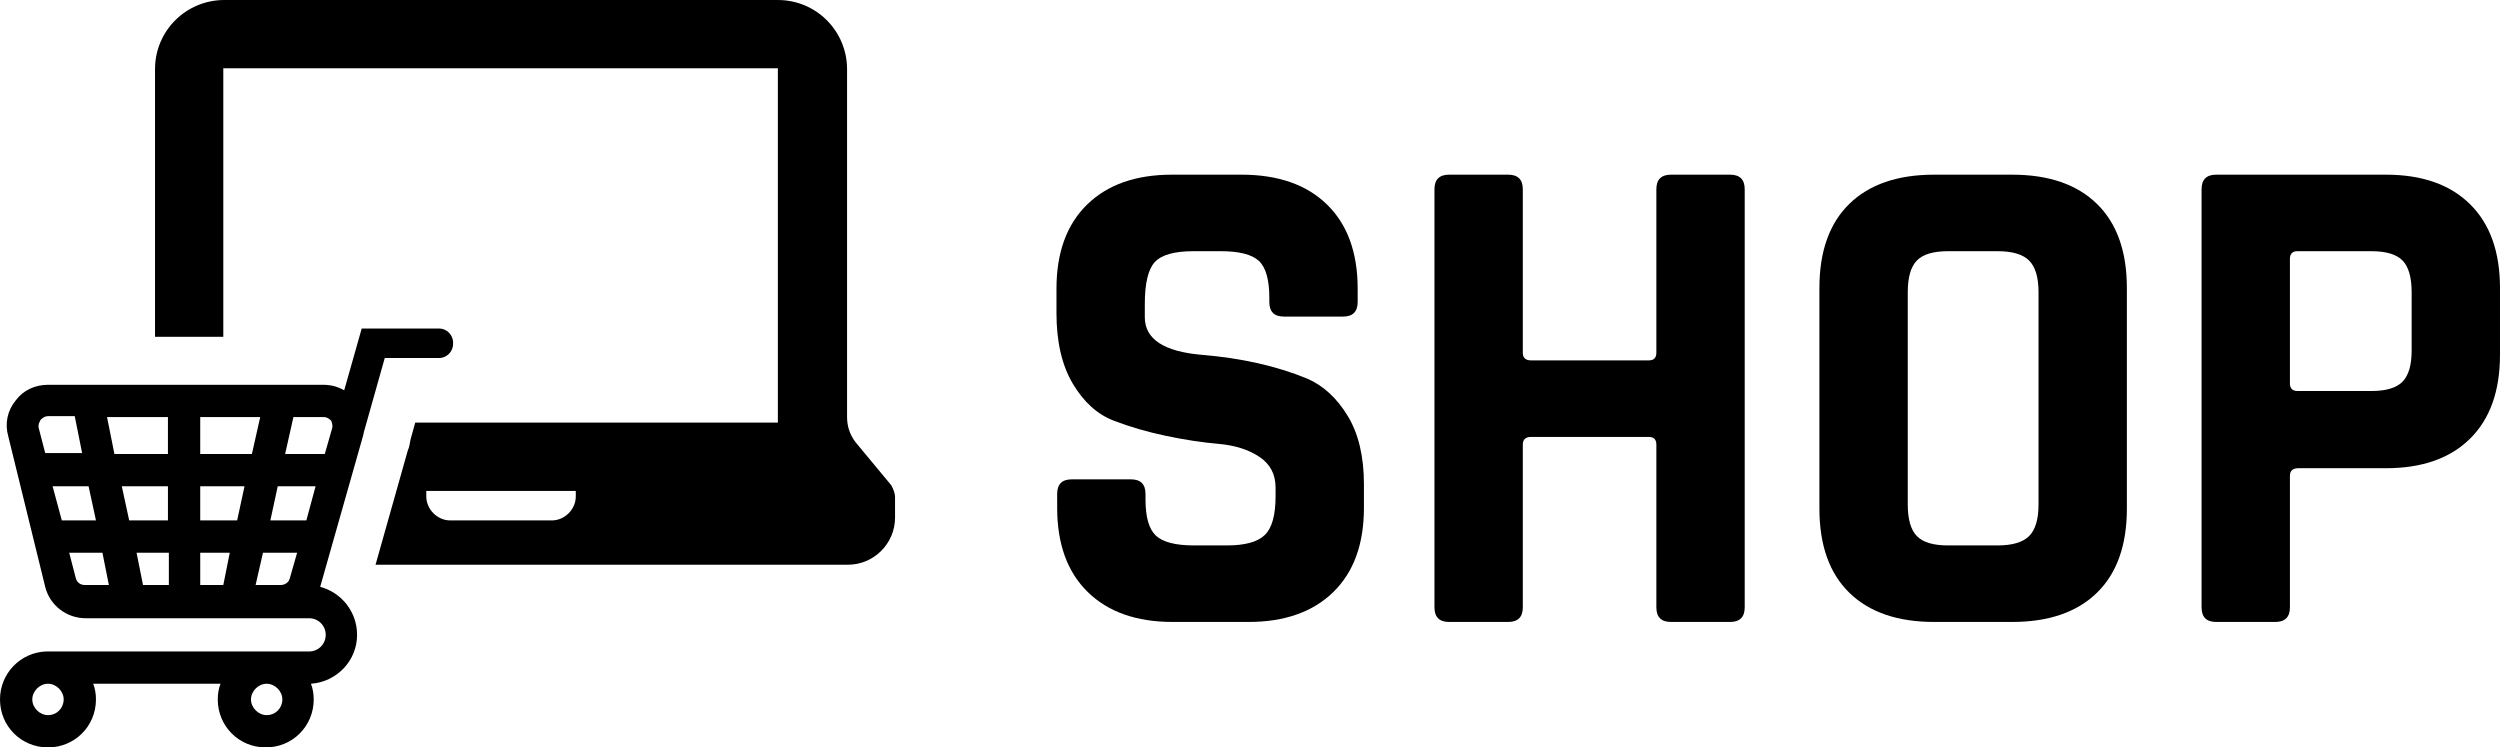 <svg viewBox="-236.201 -86.052 558.938 167.091" xmlns="http://www.w3.org/2000/svg" xmlns:xlink="http://www.w3.org/1999/xlink" version="1.1" class="jsx-2263963463 artboard-inner" style="width: 340px; height: 101.641px; max-height: 100%;"><g transform="translate(-7.465 53) scale(2.16)" fill="#000"><g id="line1"><path d="M3.528-11.808C3.528-8.064 4.584-5.160 6.696-3.096C8.808-1.032 11.736 0 15.480 0L23.328 0C27.072 0 30.000-1.032 32.112-3.096C34.224-5.160 35.280-8.064 35.280-11.808L35.280-14.256C35.280-17.136 34.716-19.500 33.588-21.348C32.460-23.196 31.056-24.480 29.376-25.200C26.208-26.496 22.584-27.312 18.504-27.648C14.568-27.984 12.600-29.280 12.600-31.536L12.600-32.904C12.600-35.064 12.948-36.516 13.644-37.260C14.340-38.004 15.672-38.376 17.640-38.376L20.448-38.376C22.368-38.376 23.688-38.040 24.408-37.368C25.128-36.696 25.488-35.424 25.488-33.552L25.488-33.120C25.488-32.112 25.992-31.608 27.000-31.608L33.120-31.608C34.128-31.608 34.632-32.112 34.632-33.120L34.632-34.488C34.632-38.232 33.576-41.136 31.464-43.200C29.352-45.264 26.400-46.296 22.608-46.296L15.408-46.296C11.664-46.296 8.736-45.264 6.624-43.200C4.512-41.136 3.456-38.232 3.456-34.488L3.456-31.968C3.456-28.992 4.020-26.556 5.148-24.660C6.276-22.764 7.680-21.492 9.360-20.844C11.040-20.196 12.852-19.668 14.796-19.260C16.740-18.852 18.552-18.576 20.232-18.432C21.912-18.288 23.316-17.844 24.444-17.100C25.572-16.356 26.136-15.288 26.136-13.896L26.136-13.032C26.136-11.064 25.764-9.720 25.020-9.000C24.276-8.280 22.968-7.920 21.096-7.920L17.712-7.920C15.792-7.920 14.472-8.256 13.752-8.928C13.032-9.600 12.672-10.848 12.672-12.672L12.672-13.248C12.672-14.256 12.168-14.760 11.160-14.760L5.040-14.760C4.032-14.760 3.528-14.256 3.528-13.248Z"></path><path d="M50.213 0C51.221 0 51.725-0.504 51.725-1.512L51.725-18.360C51.725-18.888 52.013-19.152 52.589-19.152L64.757-19.152C65.285-19.152 65.549-18.888 65.549-18.360L65.549-1.512C65.549-0.504 66.053 0 67.061 0L73.181 0C74.189 0 74.693-0.504 74.693-1.512L74.693-44.784C74.693-45.792 74.189-46.296 73.181-46.296L67.061-46.296C66.053-46.296 65.549-45.792 65.549-44.784L65.549-27.864C65.549-27.336 65.285-27.072 64.757-27.072L52.589-27.072C52.013-27.072 51.725-27.336 51.725-27.864L51.725-44.784C51.725-45.792 51.221-46.296 50.213-46.296L44.093-46.296C43.085-46.296 42.581-45.792 42.581-44.784L42.581-1.512C42.581-0.504 43.085 0 44.093 0Z"></path><path d="M95.746-7.920C94.210-7.920 93.130-8.244 92.506-8.892C91.882-9.540 91.570-10.632 91.570-12.168L91.570-34.128C91.570-35.664 91.882-36.756 92.506-37.404C93.130-38.052 94.210-38.376 95.746-38.376L100.858-38.376C102.394-38.376 103.486-38.052 104.134-37.404C104.782-36.756 105.106-35.664 105.106-34.128L105.106-12.168C105.106-10.632 104.782-9.540 104.134-8.892C103.486-8.244 102.394-7.920 100.858-7.920ZM102.370 0C106.162 0 109.090-1.008 111.154-3.024C113.218-5.040 114.250-7.944 114.250-11.736L114.250-34.560C114.250-38.352 113.218-41.256 111.154-43.272C109.090-45.288 106.162-46.296 102.370-46.296L94.306-46.296C90.514-46.296 87.586-45.288 85.522-43.272C83.458-41.256 82.426-38.352 82.426-34.560L82.426-11.736C82.426-7.944 83.458-5.040 85.522-3.024C87.586-1.008 90.514 0 94.306 0Z"></path><path d="M129.614 0C130.622 0 131.126-0.504 131.126-1.512L131.126-15.120C131.126-15.648 131.414-15.912 131.990-15.912L141.062-15.912C144.806-15.912 147.710-16.932 149.774-18.972C151.838-21.012 152.870-23.904 152.870-27.648L152.870-34.560C152.870-38.304 151.838-41.196 149.774-43.236C147.710-45.276 144.806-46.296 141.062-46.296L123.494-46.296C122.486-46.296 121.982-45.792 121.982-44.784L121.982-1.512C121.982-0.504 122.486 0 123.494 0ZM131.918-23.904C131.390-23.904 131.126-24.168 131.126-24.696L131.126-37.584C131.126-38.112 131.390-38.376 131.918-38.376L139.550-38.376C141.086-38.376 142.166-38.052 142.790-37.404C143.414-36.756 143.726-35.664 143.726-34.128L143.726-28.080C143.726-26.592 143.414-25.524 142.790-24.876C142.166-24.228 141.086-23.904 139.550-23.904Z"></path></g></g><g transform="translate(-239.296 -105.649) scale(2.063)" id="logomark"><g fill="#000"><path d="M94.2 57.4c-.6-.8-.9-1.7-.9-2.7V17c0-4.1-3.3-7.5-7.5-7.5h-60c-4.1 0-7.5 3.3-7.5 7.5v29h7.4V16.9h60.1V55.3H46.5l-.5 1.8c-.1.4-.1.8-.3 1.2l-3.5 12.4h51.2c2.8 0 5.1-2.3 5.1-5.1v-2.2c0-.5-.2-.9-.4-1.3l-3.9-4.7zm-30.3 5.9c0 1.4-1.2 2.6-2.6 2.6h-11c-1.4 0-2.6-1.2-2.6-2.6v-.6h16.2v.6zm-14.8-15c.8 0 1.5-.7 1.5-1.5v-.2c0-.8-.7-1.5-1.5-1.5h-8.4l-1.9 6.7c-.7-.4-1.4-.6-2.3-.6H6.7c-1.4 0-2.7.6-3.5 1.7-.9 1.1-1.2 2.5-.8 3.9l4 16.3c.5 2 2.3 3.4 4.4 3.4H35c1 0 1.8.8 1.8 1.8s-.8 1.8-1.8 1.8H16.8 6.5c-2.8.1-5 2.4-5 5.2 0 2.9 2.3 5.2 5.2 5.2s5.2-2.3 5.2-5.2c0-.6-.1-1.2-.3-1.7h13.8c-.2.5-.3 1.1-.3 1.7 0 2.9 2.3 5.2 5.2 5.2s5.2-2.3 5.2-5.2c0-.6-.1-1.2-.3-1.7 2.8-.2 5-2.5 5-5.3 0-2.5-1.7-4.6-4-5.2l4.6-16.2c.1-.3.1-.5.2-.8l2.2-7.8h5.9zM6.7 87c-.9 0-1.7-.8-1.7-1.7 0-.9.8-1.7 1.7-1.7s1.7.8 1.7 1.7S7.7 87 6.7 87zm23.7 0c-.9 0-1.7-.8-1.7-1.7s.8-1.7 1.7-1.7 1.7.8 1.7 1.7-.7 1.7-1.7 1.7zM5.7 55.9c-.1-.4.1-.7.2-.9.1-.1.4-.4.8-.4h2.9l.8 4h-4l-.7-2.7zm1.5 6.3h3.9l.8 3.7H8.2l-1-3.7zm3.5 10.7c-.5 0-.9-.3-1-.8L9 69.4h3.6l.7 3.5h-2.6zm9 0H17l-.7-3.5h3.5v3.5zm0-7h-4.2l-.8-3.7h5v3.7zm0-7.2h-5.8l-.8-4h6.6v4zm6 14.2h-2.5v-3.5h3.2l-.7 3.5zm1.5-7h-4v-3.7H28l-.8 3.7zm-4-7.2v-4h6.5l-.9 4h-5.6zm9.7 13.5c-.1.4-.5.7-1 .7h-2.7l.8-3.5h3.7l-.8 2.8zm1.8-6.3h-3.9l.8-3.7h4.1l-1 3.7zm2.8-10l-.8 2.8h-4.3l.9-4h3.3c.4 0 .7.3.8.4 0 .1.2.4.1.8z"></path></g></g></svg>
